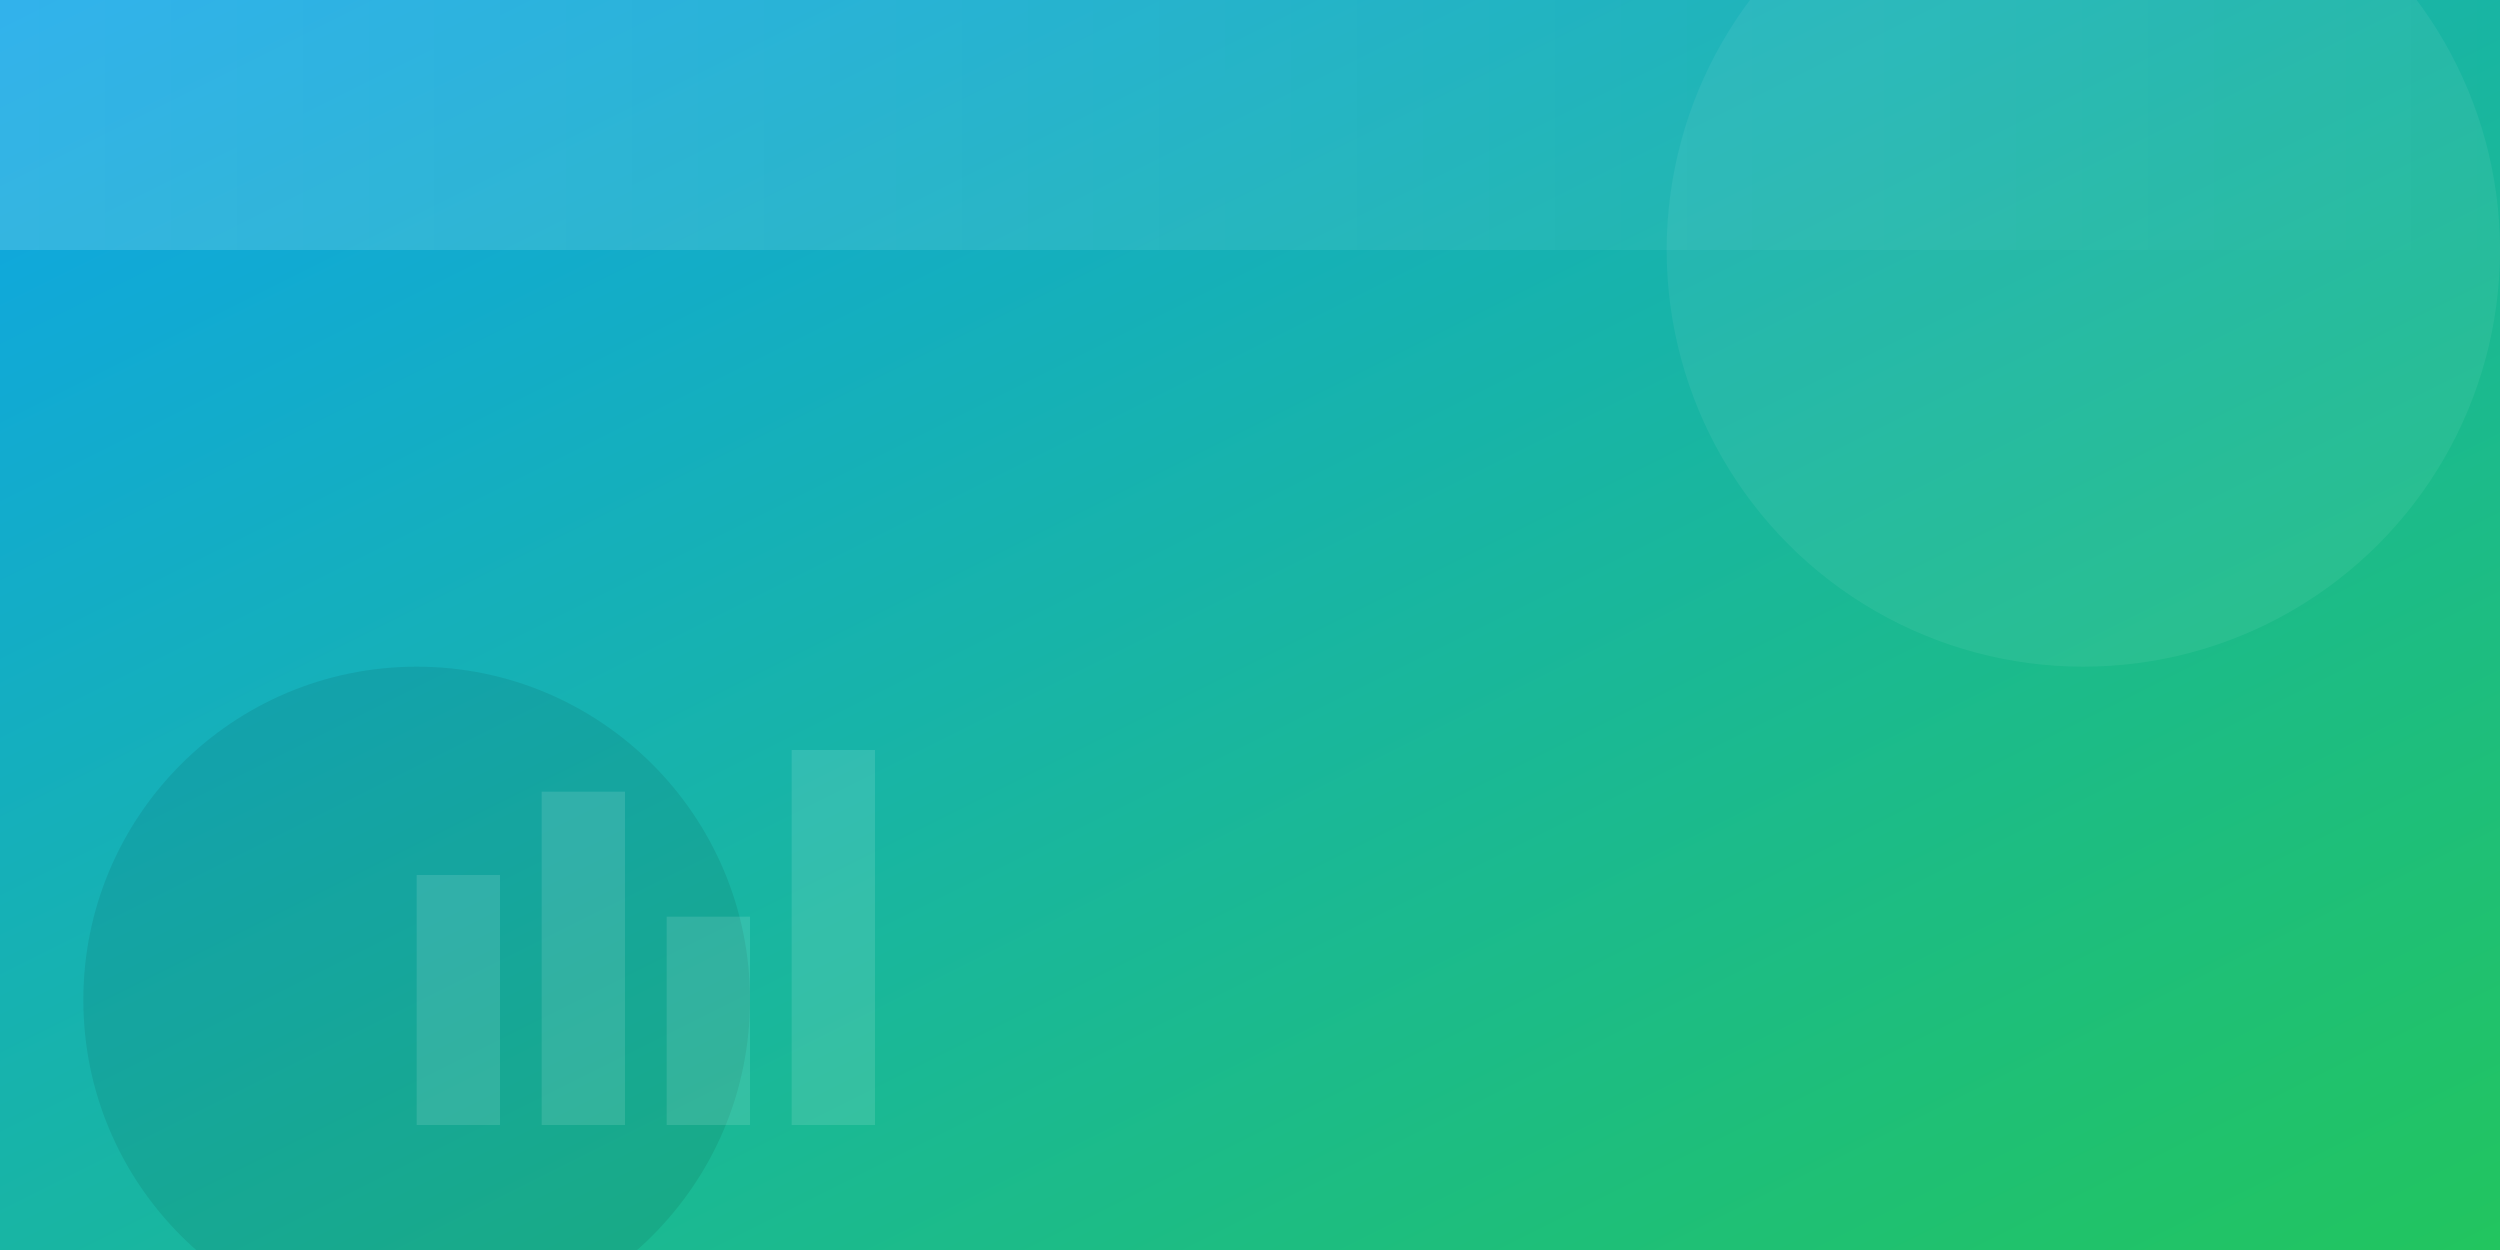 <svg xmlns="http://www.w3.org/2000/svg" width="1200" height="600" viewBox="0 0 1200 600" preserveAspectRatio="xMidYMid slice">
  <rect x="0" y="0" width="1200" height="600" fill="#333333" stroke="none"/>
  <defs>
    <linearGradient id="g1" x1="0" y1="0" x2="1" y2="1">
      <stop offset="0%" stop-color="#0ea5e9"/>
      <stop offset="100%" stop-color="#22c55e"/>
    </linearGradient>
    <linearGradient id="glow" x1="0" y1="0" x2="1" y2="0">
      <stop offset="0%" stop-color="#ffffff" stop-opacity="0.15"/>
      <stop offset="100%" stop-color="#ffffff" stop-opacity="0"/>
    </linearGradient>
  </defs>
  <rect width="1200" height="600" fill="url(#g1)"/>
  <circle cx="1000" cy="120" r="200" fill="#ffffff" opacity="0.06"/>
  <circle cx="200" cy="480" r="160" fill="#000000" opacity="0.08"/>
  <rect x="0" y="0" width="1200" height="120" fill="url(#glow)"/>
  <g fill="#ffffff" opacity="0.12">
    <path d="M200 420h40v120h-40zM260 380h40v160h-40zM320 440h40v100h-40zM380 360h40v180h-40z"/>
  </g>
  <title>Fintech Cover</title>
</svg>